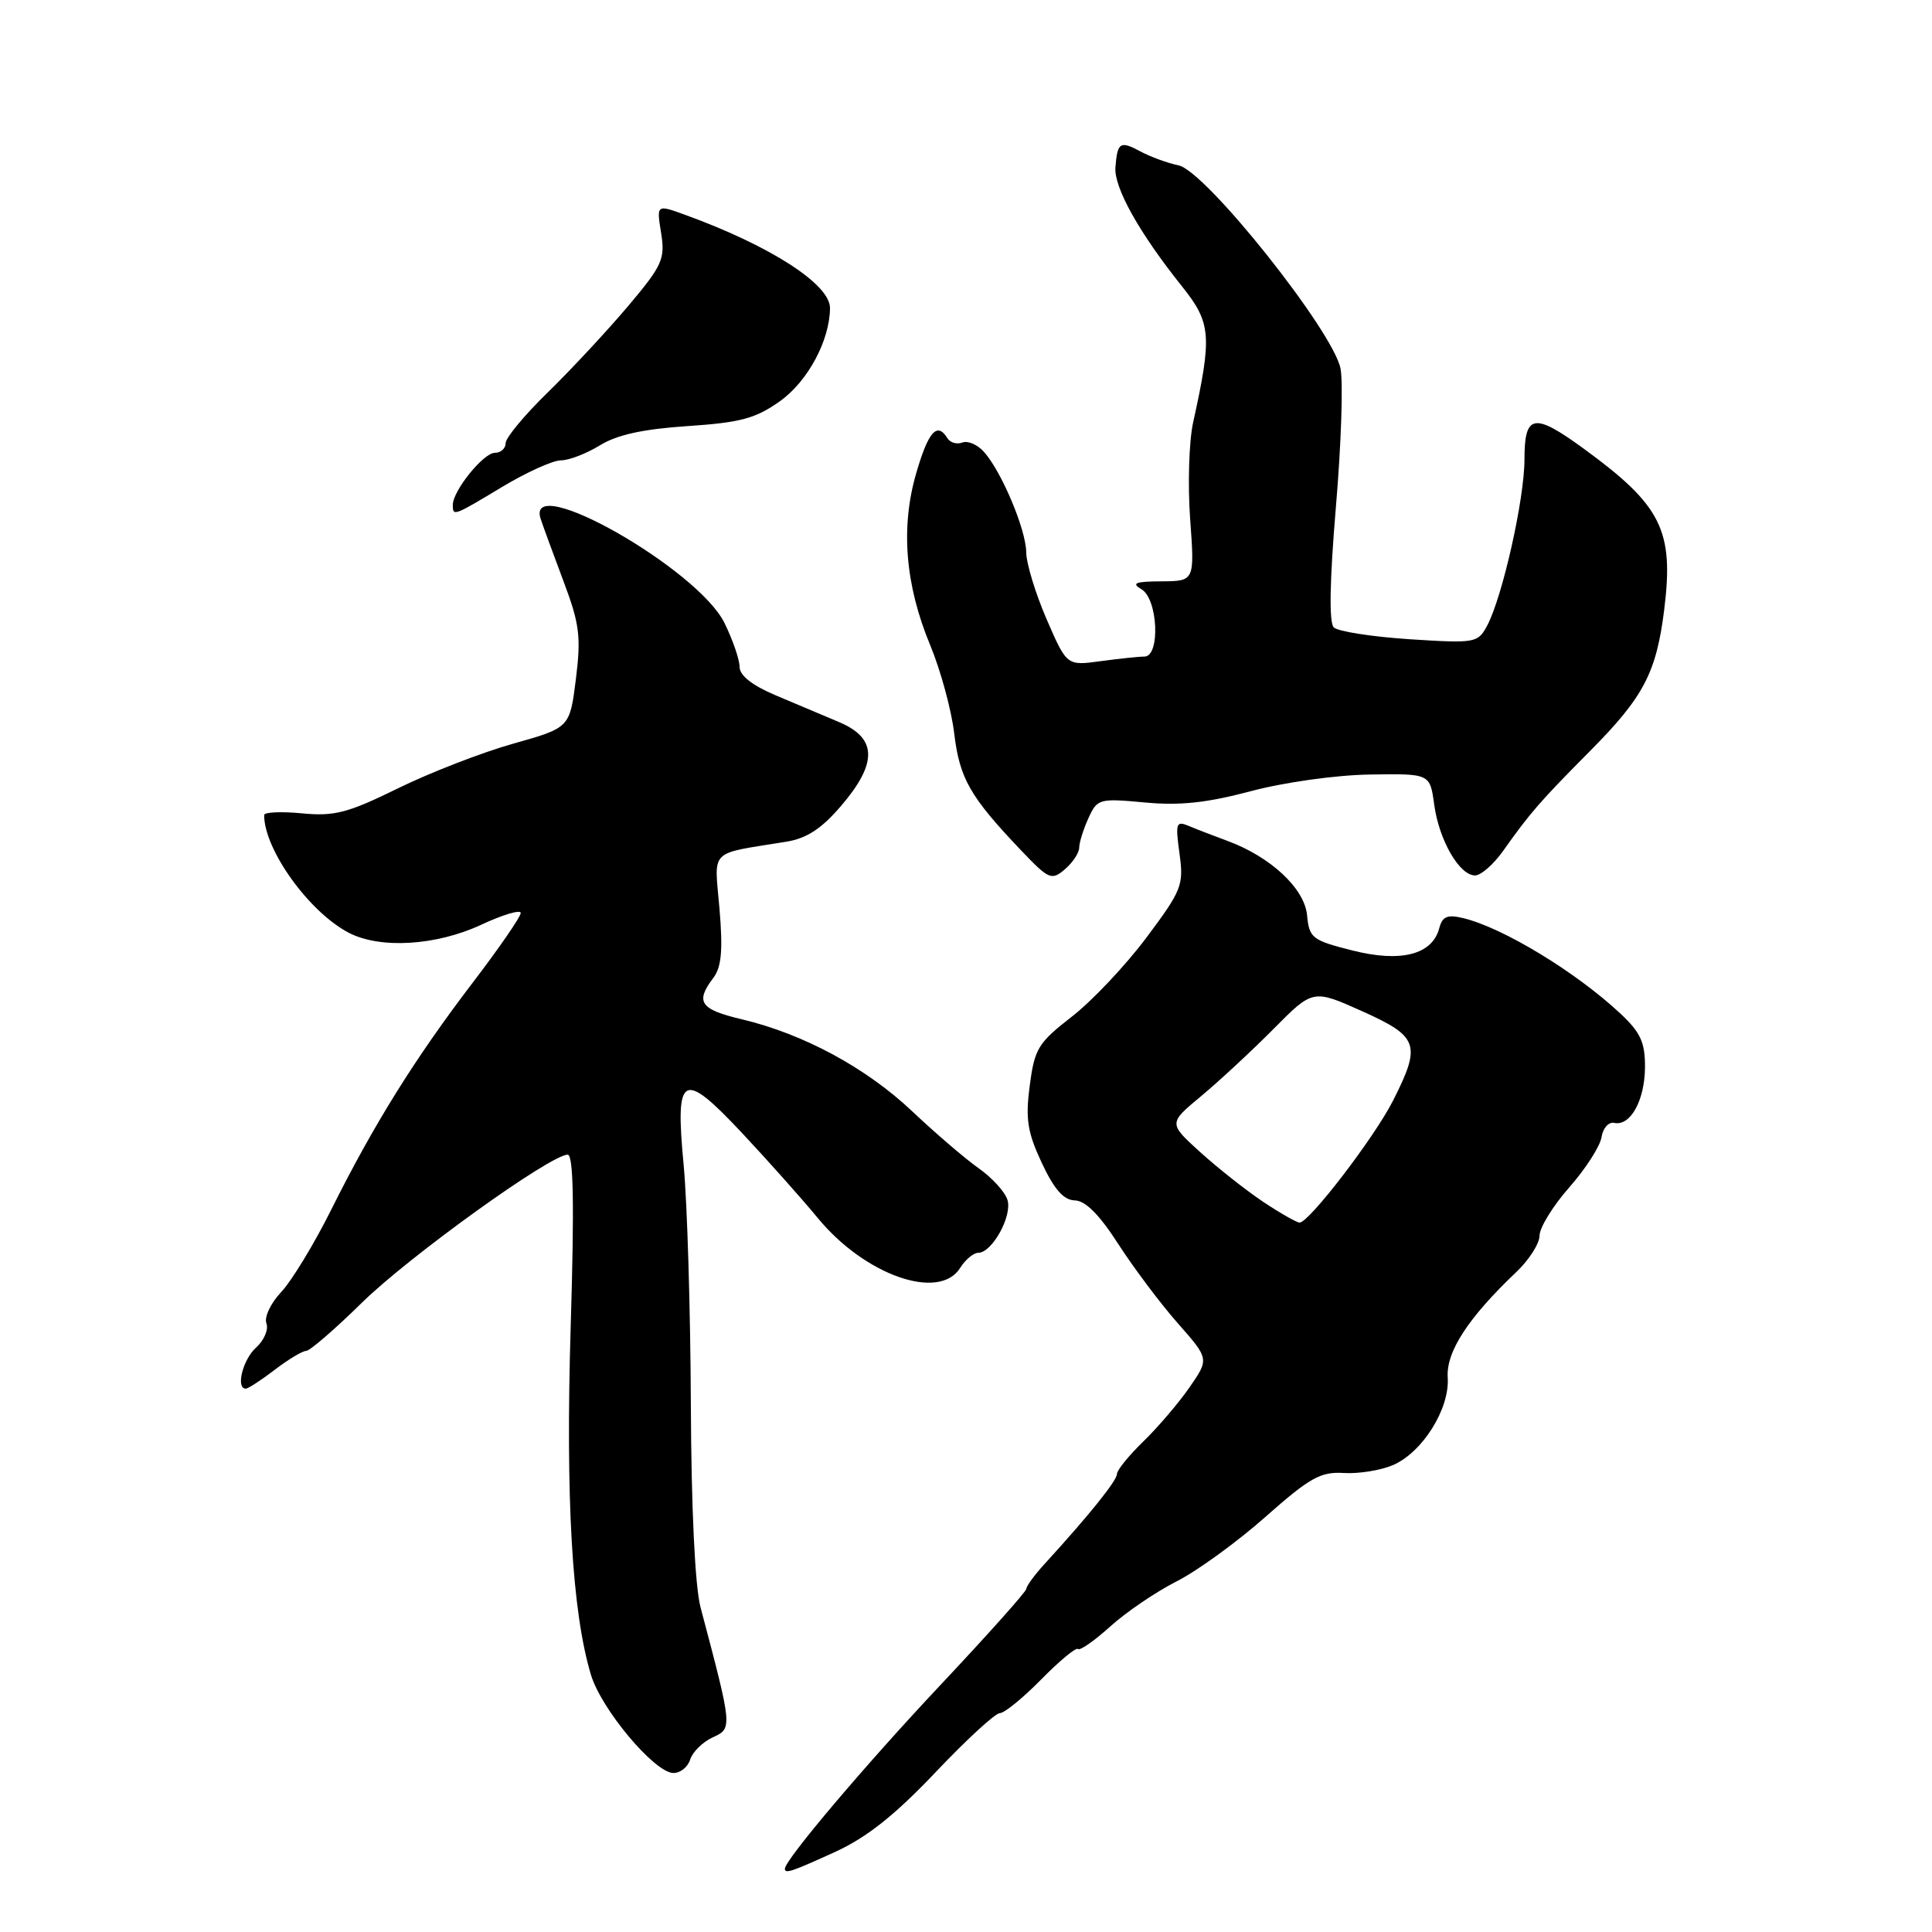 <?xml version="1.0" encoding="UTF-8" standalone="no"?>
<!DOCTYPE svg PUBLIC "-//W3C//DTD SVG 1.1//EN" "http://www.w3.org/Graphics/SVG/1.1/DTD/svg11.dtd" >
<svg xmlns="http://www.w3.org/2000/svg" xmlns:xlink="http://www.w3.org/1999/xlink" version="1.1" viewBox="0 0 256 256">
 <g >
 <path fill="currentColor"
d=" M 110.72 245.36 C 114.86 243.46 118.59 240.50 123.94 234.86 C 128.03 230.54 131.88 227.00 132.48 227.00 C 133.09 227.00 135.56 224.98 137.98 222.52 C 140.40 220.06 142.58 218.25 142.84 218.50 C 143.09 218.76 145.01 217.41 147.11 215.52 C 149.21 213.62 153.15 210.94 155.87 209.56 C 158.59 208.19 163.90 204.34 167.66 201.01 C 173.57 195.78 174.99 194.99 178.06 195.18 C 180.02 195.30 182.95 194.83 184.56 194.14 C 188.48 192.46 192.11 186.67 191.83 182.53 C 191.60 179.13 194.53 174.62 200.91 168.56 C 202.61 166.95 204.00 164.77 204.00 163.72 C 204.00 162.67 205.77 159.79 207.94 157.33 C 210.11 154.87 212.03 151.87 212.21 150.68 C 212.40 149.48 213.15 148.63 213.89 148.79 C 216.03 149.25 217.93 145.83 217.97 141.45 C 217.99 138.14 217.40 136.83 214.75 134.34 C 208.88 128.83 199.14 122.91 193.86 121.65 C 191.78 121.15 191.12 121.43 190.71 122.99 C 189.79 126.50 185.63 127.57 179.19 125.94 C 173.85 124.59 173.48 124.30 173.19 121.25 C 172.85 117.71 168.32 113.50 162.61 111.41 C 160.90 110.78 158.64 109.91 157.59 109.47 C 155.83 108.73 155.73 109.01 156.29 113.11 C 156.87 117.30 156.60 117.96 151.89 124.26 C 149.13 127.94 144.69 132.65 142.01 134.72 C 137.56 138.18 137.08 138.96 136.45 143.84 C 135.86 148.28 136.14 150.02 138.04 154.09 C 139.69 157.60 140.93 159.02 142.42 159.06 C 143.83 159.09 145.69 160.97 148.17 164.83 C 150.20 167.97 153.73 172.69 156.04 175.31 C 160.23 180.06 160.23 180.06 157.61 183.84 C 156.18 185.91 153.42 189.13 151.50 191.00 C 149.57 192.87 148.00 194.81 148.00 195.32 C 148.00 196.19 144.30 200.79 138.45 207.19 C 137.10 208.66 136.00 210.16 136.00 210.52 C 136.00 210.88 130.85 216.64 124.56 223.33 C 114.62 233.90 104.00 246.45 104.00 247.62 C 104.00 248.32 104.91 248.01 110.72 245.36 Z  M 91.45 233.15 C 91.77 232.14 93.12 230.81 94.44 230.21 C 97.07 229.01 97.07 229.01 92.83 213.00 C 92.09 210.22 91.60 199.90 91.54 186.00 C 91.49 173.62 91.06 159.40 90.59 154.39 C 89.43 142.21 90.41 141.68 98.40 150.21 C 101.75 153.79 106.23 158.81 108.34 161.37 C 114.59 168.98 124.46 172.44 127.23 168.00 C 127.92 166.90 129.00 166.00 129.63 166.00 C 131.46 166.00 134.17 161.10 133.49 158.98 C 133.16 157.92 131.45 156.05 129.69 154.81 C 127.94 153.58 123.98 150.19 120.89 147.27 C 114.77 141.48 106.45 136.99 98.25 135.05 C 92.77 133.75 92.10 132.77 94.51 129.59 C 95.60 128.15 95.80 125.95 95.34 120.45 C 94.65 112.34 93.77 113.23 104.20 111.53 C 106.90 111.09 108.87 109.80 111.45 106.78 C 116.29 101.13 116.23 97.83 111.25 95.71 C 109.19 94.84 105.36 93.22 102.75 92.12 C 99.67 90.82 98.00 89.50 98.00 88.37 C 98.00 87.41 97.10 84.80 96.01 82.57 C 92.48 75.36 69.53 62.35 71.64 68.75 C 71.95 69.71 73.32 73.42 74.66 77.00 C 76.79 82.66 77.01 84.33 76.31 89.97 C 75.50 96.43 75.50 96.43 68.00 98.54 C 63.88 99.70 57.01 102.36 52.75 104.45 C 46.07 107.73 44.31 108.19 40.00 107.77 C 37.25 107.51 35.00 107.61 35.00 108.00 C 35.00 112.57 40.93 120.83 46.20 123.59 C 50.36 125.76 57.77 125.32 63.75 122.54 C 66.64 121.19 69.00 120.49 69.00 120.98 C 69.00 121.47 66.12 125.65 62.59 130.27 C 54.97 140.26 49.51 149.02 43.91 160.25 C 41.65 164.79 38.66 169.71 37.27 171.19 C 35.87 172.67 34.99 174.54 35.30 175.35 C 35.61 176.15 35.00 177.60 33.93 178.56 C 32.17 180.15 31.21 184.00 32.57 184.00 C 32.88 184.00 34.61 182.88 36.41 181.50 C 38.21 180.12 40.09 179.00 40.57 179.00 C 41.05 179.00 44.39 176.12 47.97 172.60 C 54.23 166.46 72.94 153.00 75.22 153.00 C 75.99 153.00 76.11 159.56 75.62 175.75 C 74.93 198.62 75.79 213.55 78.30 221.91 C 79.66 226.46 86.65 234.81 89.18 234.93 C 90.11 234.97 91.13 234.17 91.45 233.15 Z  M 143.00 112.32 C 143.00 111.65 143.55 109.89 144.22 108.42 C 145.39 105.84 145.64 105.77 151.68 106.33 C 156.33 106.77 159.93 106.38 165.72 104.84 C 170.11 103.67 176.98 102.70 181.49 102.63 C 189.48 102.50 189.48 102.50 190.04 106.62 C 190.68 111.33 193.38 116.00 195.45 116.00 C 196.23 116.00 197.90 114.54 199.17 112.75 C 202.77 107.67 204.07 106.18 210.79 99.41 C 217.80 92.33 219.48 89.12 220.52 80.76 C 221.82 70.27 220.16 66.96 209.81 59.42 C 203.24 54.63 202.00 54.86 202.00 60.87 C 202.00 66.13 199.08 79.12 197.04 82.93 C 195.82 85.20 195.48 85.26 186.75 84.70 C 181.78 84.37 177.27 83.67 176.73 83.13 C 176.09 82.49 176.19 76.98 177.01 67.22 C 177.71 59.01 177.99 50.75 177.63 48.86 C 176.71 43.95 159.80 22.70 156.19 21.92 C 154.71 21.61 152.45 20.78 151.16 20.09 C 148.42 18.62 148.07 18.83 147.80 22.15 C 147.58 24.82 150.93 30.83 156.64 37.97 C 160.49 42.79 160.63 44.49 158.09 56.00 C 157.55 58.48 157.37 64.21 157.70 68.75 C 158.30 77.00 158.30 77.00 153.90 77.03 C 150.42 77.05 149.87 77.27 151.25 78.08 C 153.44 79.35 153.77 87.00 151.64 87.00 C 150.89 87.00 148.27 87.28 145.82 87.61 C 141.36 88.22 141.36 88.22 138.68 82.05 C 137.21 78.65 135.99 74.66 135.98 73.18 C 135.95 70.16 132.69 62.42 130.35 59.84 C 129.50 58.90 128.22 58.36 127.51 58.64 C 126.79 58.91 125.91 58.66 125.54 58.07 C 124.18 55.86 123.01 57.17 121.41 62.68 C 119.31 69.87 119.94 77.51 123.26 85.50 C 124.63 88.80 126.07 94.06 126.44 97.20 C 127.16 103.17 128.53 105.56 135.27 112.65 C 138.99 116.55 139.33 116.70 141.11 115.18 C 142.15 114.28 143.00 113.00 143.00 112.32 Z  M 66.57 64.50 C 69.77 62.58 73.26 61.00 74.32 61.00 C 75.39 61.00 77.72 60.10 79.49 59.01 C 81.75 57.61 85.23 56.85 91.11 56.46 C 98.14 55.99 100.13 55.45 103.36 53.15 C 107.03 50.54 109.95 45.11 109.98 40.83 C 110.01 37.68 102.07 32.56 90.74 28.45 C 86.99 27.09 86.99 27.09 87.60 30.87 C 88.15 34.33 87.78 35.16 83.21 40.58 C 80.46 43.83 75.69 48.96 72.61 51.97 C 69.52 54.97 67.00 58.01 67.00 58.72 C 67.00 59.42 66.36 60.00 65.57 60.00 C 64.06 60.00 60.00 65.03 60.00 66.90 C 60.00 68.44 60.08 68.41 66.57 64.50 Z  M 167.38 159.25 C 165.12 157.74 161.37 154.78 159.04 152.67 C 154.82 148.84 154.82 148.84 159.16 145.24 C 161.55 143.25 165.86 139.25 168.74 136.35 C 173.97 131.07 173.97 131.07 180.49 133.99 C 187.99 137.36 188.35 138.40 184.58 145.85 C 182.11 150.72 173.46 162.00 172.20 162.00 C 171.81 161.99 169.65 160.76 167.38 159.25 Z "/>
</g>
</svg>